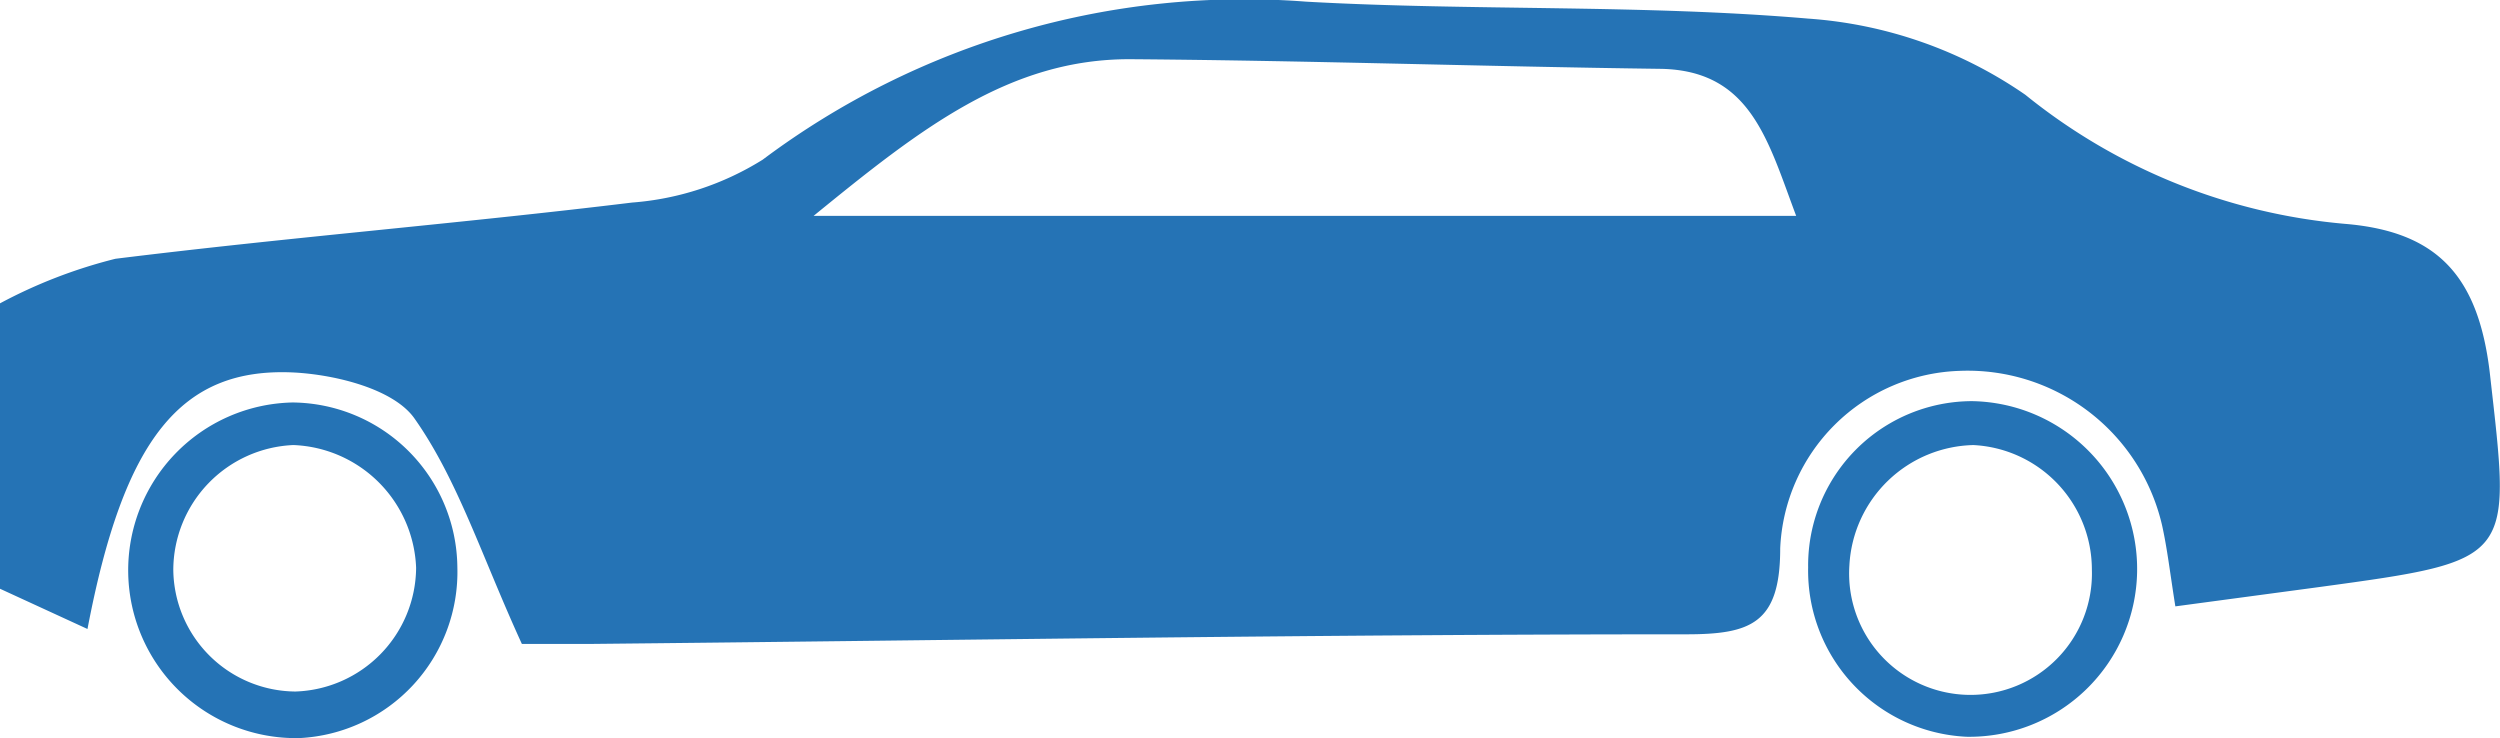 <svg id="home" xmlns="http://www.w3.org/2000/svg" viewBox="0 0 75.16 22.19"><defs><style>.cls-1{fill:#2573b5;}</style></defs><title>cat-icon</title><path class="cls-1" d="M0,9.12A15.07,15.07,0,0,1,3.47,7.78C8.63,7.14,13.83,6.72,19,6.09A8.64,8.64,0,0,0,22.93,4.8,24.16,24.16,0,0,1,39.27.05c5,.28,10.09.08,15.1.51a13.06,13.06,0,0,1,6.52,2.29A17.73,17.73,0,0,0,70.5,6.73c2.77.23,4,1.56,4.35,4.45.64,5.68.81,5.66-5.13,6.47l-4.32.58c-.16-1-.24-1.72-.4-2.44a6,6,0,0,0-6.1-4.64,5.58,5.58,0,0,0-5.38,5.34c0,2.26-.89,2.58-2.83,2.58-11,0-22,.18-33,.29-.91,0-1.81,0-2,0-1.21-2.64-1.92-4.92-3.23-6.78-.62-.88-2.35-1.31-3.6-1.38-3.43-.18-5.14,2-6.23,7.71L0,17.7ZM24.46,6.49H54c-.85-2.26-1.36-4.36-4.05-4.42C44.61,2,39.33,1.82,34,1.78,30.35,1.76,27.66,3.88,24.46,6.49Z"/><path class="cls-1" d="M13.75,17.05A5,5,0,0,1,9,22.19,5,5,0,0,1,8.8,12.1,5,5,0,0,1,13.75,17.05ZM8.88,20.79a3.75,3.75,0,0,0,3.63-3.72,3.84,3.84,0,0,0-3.69-3.69,3.77,3.77,0,0,0-3.61,3.75A3.7,3.7,0,0,0,8.88,20.79Z"/><path class="cls-1" d="M54.36,17.06a4.94,4.94,0,0,1,4.93-5,5,5,0,0,1-.17,10.09A5,5,0,0,1,54.36,17.06Zm5-3.68A3.82,3.82,0,0,0,55.6,17a3.65,3.65,0,1,0,7.29.12A3.75,3.75,0,0,0,59.32,13.38Z"/></svg>